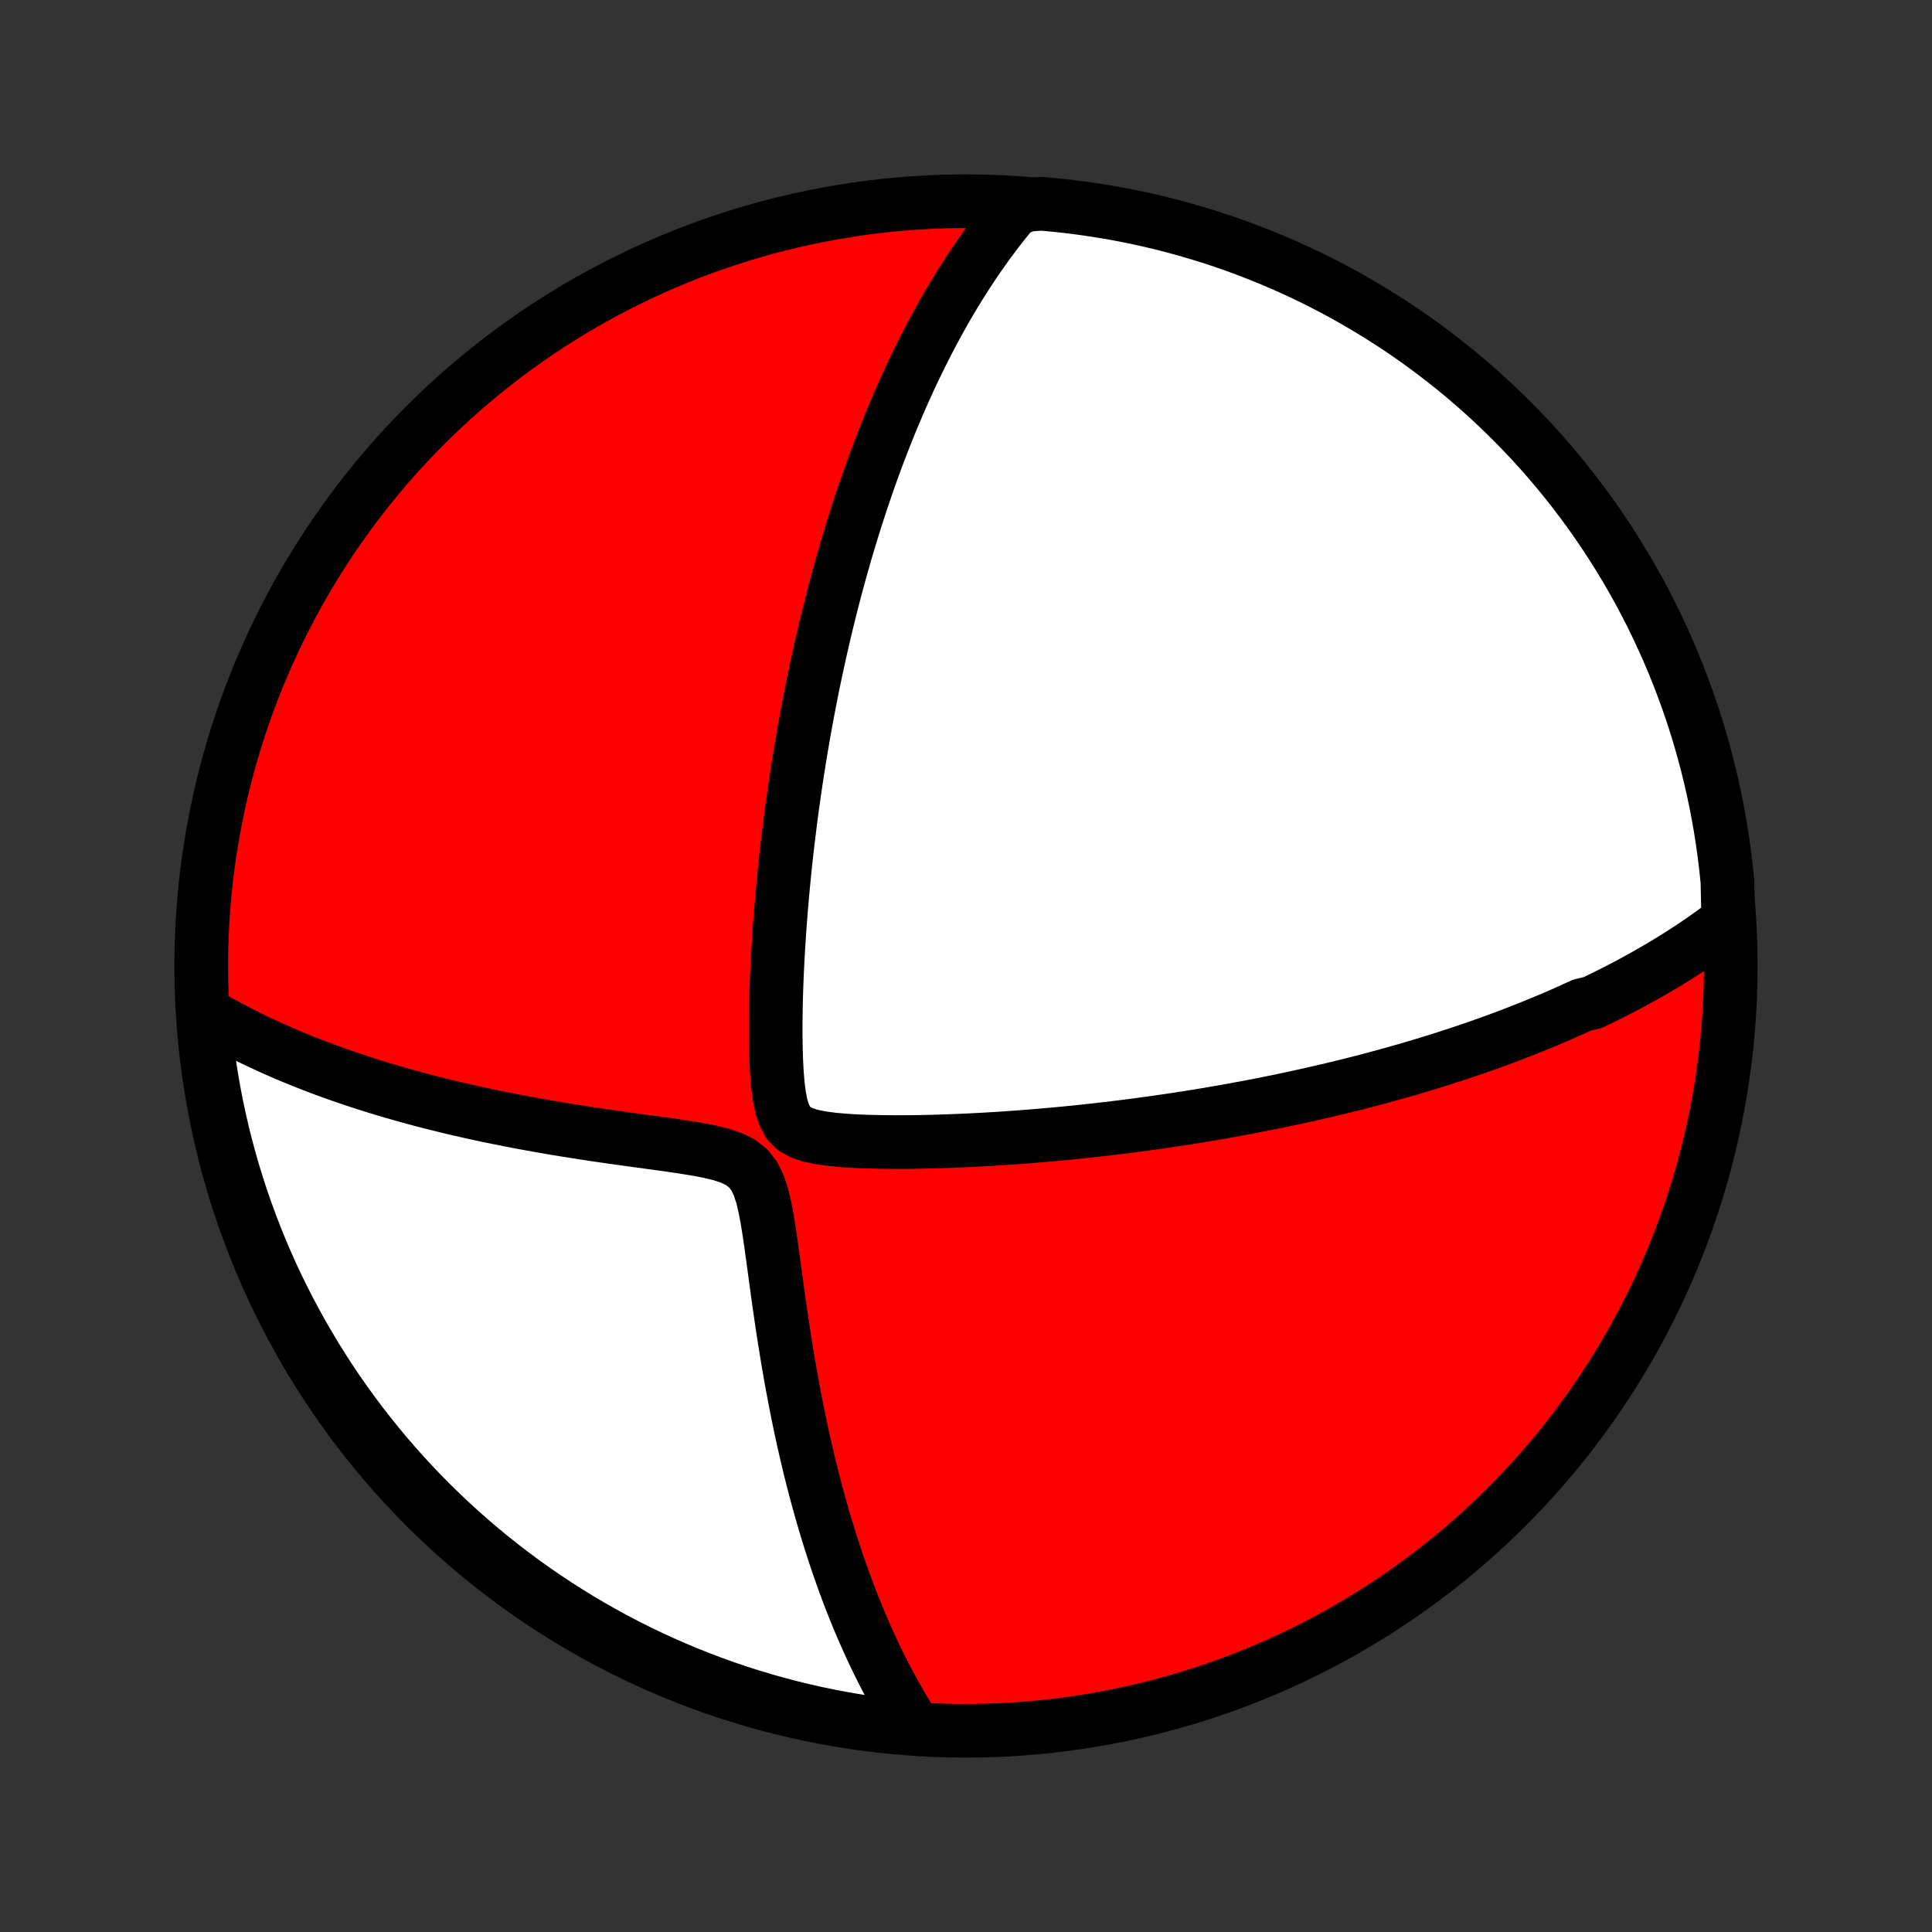 <?xml version="1.0" encoding="utf-8" standalone="no"?>
<!DOCTYPE svg PUBLIC "-//W3C//DTD SVG 1.1//EN"
  "http://www.w3.org/Graphics/SVG/1.1/DTD/svg11.dtd">
<!-- Created with matplotlib (http://matplotlib.org/) -->
<svg height="72pt" version="1.1" viewBox="0 0 72 72" width="72pt" xmlns="http://www.w3.org/2000/svg" xmlns:xlink="http://www.w3.org/1999/xlink">
 <rect x="0" y="0" width="72" height="72" fill="#333333" stroke="none"/>
 <defs>
  <style type="text/css">
*{stroke-linecap:butt;stroke-linejoin:round;}
  </style>
 </defs>
 <g id="figure_1">
  <g id="patch_1">
   <path d="
M0 72
L72 72
L72 0
L0 0
z
" style="fill:none;"/>
  </g>
  <g id="axes_1">
   <g id="PatchCollection_1">
    <defs>
     <path d="
M36 -7.5
C43.558 -7.5 50.808 -10.503 56.153 -15.848
C61.497 -21.192 64.5 -28.442 64.5 -36
C64.5 -43.558 61.497 -50.808 56.153 -56.153
C50.808 -61.497 43.558 -64.5 36 -64.5
C28.442 -64.5 21.192 -61.497 15.848 -56.153
C10.503 -50.808 7.5 -43.558 7.5 -36
C7.5 -28.442 10.503 -21.192 15.848 -15.848
C21.192 -10.503 28.442 -7.5 36 -7.5
z
" id="C0_0_a811fe30f3"/>
     <path d="
M64.407 -37.683
L64.226 -37.544
L64.044 -37.408
L63.863 -37.274
L63.68 -37.143
L63.498 -37.015
L63.315 -36.888
L63.131 -36.764
L62.947 -36.642
L62.763 -36.522
L62.578 -36.404
L62.393 -36.288
L62.208 -36.173
L62.022 -36.061
L61.835 -35.95
L61.648 -35.841
L61.46 -35.733
L61.272 -35.627
L61.083 -35.522
L60.894 -35.419
L60.704 -35.316
L60.513 -35.216
L60.321 -35.116
L60.129 -35.018
L59.935 -34.921
L59.742 -34.825
L59.547 -34.73
L59.351 -34.636
L58.956 -34.543
L58.757 -34.452
L58.557 -34.361
L58.355 -34.27
L58.153 -34.181
L57.949 -34.093
L57.744 -34.005
L57.537 -33.919
L57.329 -33.833
L57.12 -33.747
L56.908 -33.663
L56.696 -33.579
L56.481 -33.495
L56.265 -33.413
L56.047 -33.331
L55.827 -33.249
L55.605 -33.168
L55.382 -33.088
L55.156 -33.008
L54.928 -32.929
L54.697 -32.85
L54.465 -32.772
L54.229 -32.694
L53.992 -32.617
L53.752 -32.54
L53.509 -32.464
L53.263 -32.388
L53.015 -32.312
L52.764 -32.237
L52.51 -32.162
L52.252 -32.088
L51.992 -32.014
L51.728 -31.941
L51.461 -31.868
L51.191 -31.795
L50.916 -31.723
L50.639 -31.651
L50.357 -31.58
L50.072 -31.509
L49.783 -31.439
L49.49 -31.369
L49.193 -31.3
L48.891 -31.231
L48.585 -31.163
L48.275 -31.095
L47.961 -31.027
L47.641 -30.961
L47.317 -30.895
L46.989 -30.829
L46.655 -30.765
L46.317 -30.701
L45.973 -30.638
L45.625 -30.575
L45.271 -30.514
L44.912 -30.453
L44.548 -30.393
L44.178 -30.335
L43.804 -30.277
L43.424 -30.221
L43.038 -30.165
L42.647 -30.111
L42.251 -30.058
L41.849 -30.007
L41.442 -29.957
L41.029 -29.909
L40.612 -29.862
L40.189 -29.817
L39.761 -29.774
L39.328 -29.733
L38.89 -29.694
L38.448 -29.657
L38.001 -29.622
L37.55 -29.59
L37.095 -29.56
L36.636 -29.533
L36.173 -29.509
L35.708 -29.488
L35.239 -29.47
L34.769 -29.456
L34.297 -29.445
L33.824 -29.439
L33.351 -29.438
L32.88 -29.442
L32.411 -29.452
L31.947 -29.469
L31.49 -29.496
L31.047 -29.535
L30.623 -29.591
L30.23 -29.669
L29.882 -29.781
L29.595 -29.94
L29.377 -30.162
L29.22 -30.451
L29.111 -30.801
L29.036 -31.196
L28.984 -31.622
L28.949 -32.068
L28.926 -32.526
L28.913 -32.992
L28.907 -33.462
L28.908 -33.935
L28.914 -34.41
L28.925 -34.884
L28.941 -35.357
L28.96 -35.828
L28.984 -36.297
L29.011 -36.764
L29.041 -37.227
L29.074 -37.687
L29.11 -38.142
L29.149 -38.594
L29.19 -39.041
L29.233 -39.484
L29.279 -39.922
L29.327 -40.355
L29.378 -40.782
L29.43 -41.205
L29.483 -41.623
L29.539 -42.035
L29.596 -42.441
L29.655 -42.842
L29.715 -43.238
L29.777 -43.628
L29.84 -44.013
L29.904 -44.392
L29.969 -44.766
L30.036 -45.135
L30.103 -45.498
L30.172 -45.855
L30.241 -46.208
L30.311 -46.555
L30.383 -46.897
L30.455 -47.234
L30.527 -47.566
L30.601 -47.894
L30.675 -48.216
L30.749 -48.533
L30.825 -48.847
L30.901 -49.155
L30.977 -49.459
L31.054 -49.759
L31.131 -50.054
L31.21 -50.345
L31.288 -50.633
L31.367 -50.916
L31.447 -51.195
L31.526 -51.471
L31.607 -51.743
L31.688 -52.011
L31.769 -52.276
L31.851 -52.538
L31.933 -52.796
L32.015 -53.051
L32.098 -53.303
L32.182 -53.551
L32.266 -53.797
L32.35 -54.04
L32.435 -54.281
L32.52 -54.518
L32.606 -54.753
L32.692 -54.986
L32.779 -55.216
L32.867 -55.444
L32.955 -55.669
L33.043 -55.892
L33.132 -56.113
L33.221 -56.332
L33.312 -56.549
L33.403 -56.764
L33.494 -56.977
L33.586 -57.189
L33.679 -57.398
L33.773 -57.606
L33.867 -57.813
L33.962 -58.017
L34.058 -58.221
L34.155 -58.422
L34.253 -58.623
L34.351 -58.822
L34.451 -59.02
L34.551 -59.216
L34.653 -59.412
L34.755 -59.606
L34.859 -59.799
L34.964 -59.991
L35.07 -60.182
L35.177 -60.372
L35.285 -60.562
L35.395 -60.75
L35.506 -60.937
L35.619 -61.124
L35.733 -61.31
L35.849 -61.495
L35.966 -61.679
L36.084 -61.863
L36.205 -62.045
L36.327 -62.228
L36.451 -62.409
L36.578 -62.59
L36.706 -62.771
L36.836 -62.951
L36.968 -63.13
L37.102 -63.309
L37.239 -63.487
L37.378 -63.664
L37.52 -63.841
L37.664 -64.018
L37.812 -64.194
L38.312 -64.369
L38.808 -64.406
L39.302 -64.361
L39.796 -64.308
L40.288 -64.246
L40.779 -64.175
L41.269 -64.096
L41.757 -64.009
L42.243 -63.913
L42.727 -63.808
L43.21 -63.695
L43.69 -63.573
L44.168 -63.443
L44.643 -63.304
L45.116 -63.158
L45.586 -63.003
L46.053 -62.84
L46.516 -62.668
L46.977 -62.489
L47.434 -62.301
L47.888 -62.106
L48.339 -61.902
L48.785 -61.691
L49.228 -61.471
L49.666 -61.244
L50.101 -61.01
L50.531 -60.767
L50.956 -60.517
L51.377 -60.26
L51.794 -59.995
L52.206 -59.724
L52.612 -59.444
L53.014 -59.158
L53.41 -58.864
L53.801 -58.564
L54.187 -58.257
L54.567 -57.943
L54.942 -57.622
L55.311 -57.294
L55.673 -56.961
L56.03 -56.62
L56.381 -56.274
L56.726 -55.921
L57.064 -55.563
L57.396 -55.198
L57.721 -54.827
L58.04 -54.451
L58.352 -54.069
L58.657 -53.682
L58.955 -53.289
L59.247 -52.891
L59.531 -52.488
L59.808 -52.08
L60.078 -51.666
L60.34 -51.248
L60.595 -50.826
L60.843 -50.399
L61.083 -49.968
L61.315 -49.532
L61.54 -49.092
L61.757 -48.648
L61.965 -48.2
L62.167 -47.749
L62.36 -47.294
L62.545 -46.836
L62.722 -46.374
L62.891 -45.909
L63.051 -45.441
L63.204 -44.971
L63.348 -44.497
L63.484 -44.021
L63.611 -43.543
L63.73 -43.062
L63.841 -42.579
L63.943 -42.094
L64.037 -41.607
L64.122 -41.118
L64.198 -40.628
L64.266 -40.137
L64.325 -39.644
L64.376 -39.15
z
" id="C0_1_bba15f958d"/>
     <path d="
M34.054 -7.678
L33.929 -7.875
L33.806 -8.075
L33.683 -8.278
L33.561 -8.485
L33.44 -8.696
L33.32 -8.91
L33.2 -9.128
L33.081 -9.35
L32.964 -9.576
L32.846 -9.806
L32.73 -10.041
L32.614 -10.28
L32.499 -10.523
L32.385 -10.771
L32.272 -11.023
L32.159 -11.28
L32.047 -11.542
L31.936 -11.809
L31.826 -12.081
L31.717 -12.358
L31.608 -12.641
L31.501 -12.929
L31.395 -13.222
L31.289 -13.521
L31.184 -13.825
L31.081 -14.136
L30.979 -14.452
L30.878 -14.774
L30.777 -15.102
L30.679 -15.436
L30.581 -15.777
L30.485 -16.123
L30.39 -16.476
L30.297 -16.834
L30.205 -17.2
L30.115 -17.571
L30.026 -17.949
L29.939 -18.333
L29.854 -18.723
L29.771 -19.119
L29.689 -19.522
L29.61 -19.93
L29.532 -20.344
L29.456 -20.764
L29.382 -21.189
L29.311 -21.62
L29.241 -22.055
L29.172 -22.496
L29.106 -22.94
L29.041 -23.389
L28.978 -23.841
L28.916 -24.295
L28.854 -24.752
L28.792 -25.209
L28.729 -25.665
L28.662 -26.119
L28.59 -26.566
L28.507 -27.003
L28.408 -27.423
L28.281 -27.814
L28.113 -28.163
L27.888 -28.454
L27.599 -28.681
L27.253 -28.852
L26.864 -28.98
L26.447 -29.081
L26.013 -29.165
L25.568 -29.238
L25.117 -29.306
L24.664 -29.37
L24.21 -29.432
L23.757 -29.494
L23.306 -29.556
L22.857 -29.619
L22.412 -29.683
L21.971 -29.748
L21.534 -29.816
L21.102 -29.884
L20.675 -29.954
L20.253 -30.027
L19.837 -30.101
L19.426 -30.176
L19.022 -30.254
L18.623 -30.333
L18.23 -30.413
L17.844 -30.496
L17.463 -30.58
L17.089 -30.665
L16.722 -30.752
L16.36 -30.841
L16.005 -30.93
L15.656 -31.021
L15.313 -31.114
L14.976 -31.207
L14.646 -31.302
L14.321 -31.398
L14.003 -31.495
L13.69 -31.593
L13.383 -31.692
L13.082 -31.792
L12.787 -31.893
L12.497 -31.995
L12.212 -32.098
L11.933 -32.201
L11.659 -32.306
L11.391 -32.411
L11.127 -32.517
L10.868 -32.623
L10.614 -32.731
L10.365 -32.839
L10.12 -32.948
L9.88 -33.058
L9.644 -33.168
L9.413 -33.279
L9.186 -33.391
L8.962 -33.504
L8.743 -33.617
L8.528 -33.731
L8.316 -33.846
L8.109 -33.961
L7.905 -34.077
L7.594 -34.194
L7.639 -33.689
L7.692 -33.194
L7.754 -32.699
L7.824 -32.205
L7.903 -31.713
L7.991 -31.222
L8.087 -30.732
L8.192 -30.244
L8.305 -29.758
L8.427 -29.274
L8.557 -28.791
L8.695 -28.311
L8.842 -27.833
L8.997 -27.358
L9.16 -26.886
L9.331 -26.416
L9.511 -25.949
L9.698 -25.485
L9.894 -25.024
L10.097 -24.567
L10.309 -24.113
L10.528 -23.663
L10.755 -23.216
L10.99 -22.773
L11.232 -22.335
L11.482 -21.901
L11.739 -21.47
L12.004 -21.045
L12.276 -20.623
L12.555 -20.207
L12.841 -19.796
L13.135 -19.389
L13.435 -18.987
L13.743 -18.591
L14.057 -18.2
L14.377 -17.814
L14.705 -17.434
L15.039 -17.059
L15.379 -16.69
L15.725 -16.327
L16.078 -15.97
L16.437 -15.62
L16.801 -15.275
L17.172 -14.937
L17.548 -14.605
L17.93 -14.28
L18.317 -13.961
L18.71 -13.649
L19.108 -13.344
L19.511 -13.045
L19.919 -12.754
L20.333 -12.47
L20.75 -12.193
L21.173 -11.923
L21.6 -11.661
L22.032 -11.405
L22.467 -11.158
L22.907 -10.918
L23.351 -10.685
L23.798 -10.461
L24.25 -10.244
L24.705 -10.035
L25.163 -9.834
L25.625 -9.641
L26.09 -9.456
L26.558 -9.279
L27.028 -9.11
L27.502 -8.949
L27.978 -8.797
L28.456 -8.652
L28.937 -8.517
L29.42 -8.389
L29.905 -8.27
L30.392 -8.159
L30.88 -8.057
L31.37 -7.964
L31.862 -7.879
L32.355 -7.802
L32.849 -7.734
L33.343 -7.675
z
" id="C0_2_ea65ec58e1"/>
    </defs>
    <g clip-path="url(#p1bffca34e9)">
     <use style="fill:#ff0000;stroke:#000000;stroke-width:2.0;" x="0.0" xlink:href="#C0_0_a811fe30f3" y="72.0"/>
    </g>
    <g clip-path="url(#p1bffca34e9)">
     <use style="fill:#ffffff;stroke:#000000;stroke-width:2.0;" x="0.0" xlink:href="#C0_1_bba15f958d" y="72.0"/>
    </g>
    <g clip-path="url(#p1bffca34e9)">
     <use style="fill:#ffffff;stroke:#000000;stroke-width:2.0;" x="0.0" xlink:href="#C0_2_ea65ec58e1" y="72.0"/>
    </g>
   </g>
  </g>
 </g>
 <defs>
  <clipPath id="p1bffca34e9">
   <rect height="72.0" width="72.0" x="0.0" y="0.0"/>
  </clipPath>
 </defs>
</svg>
